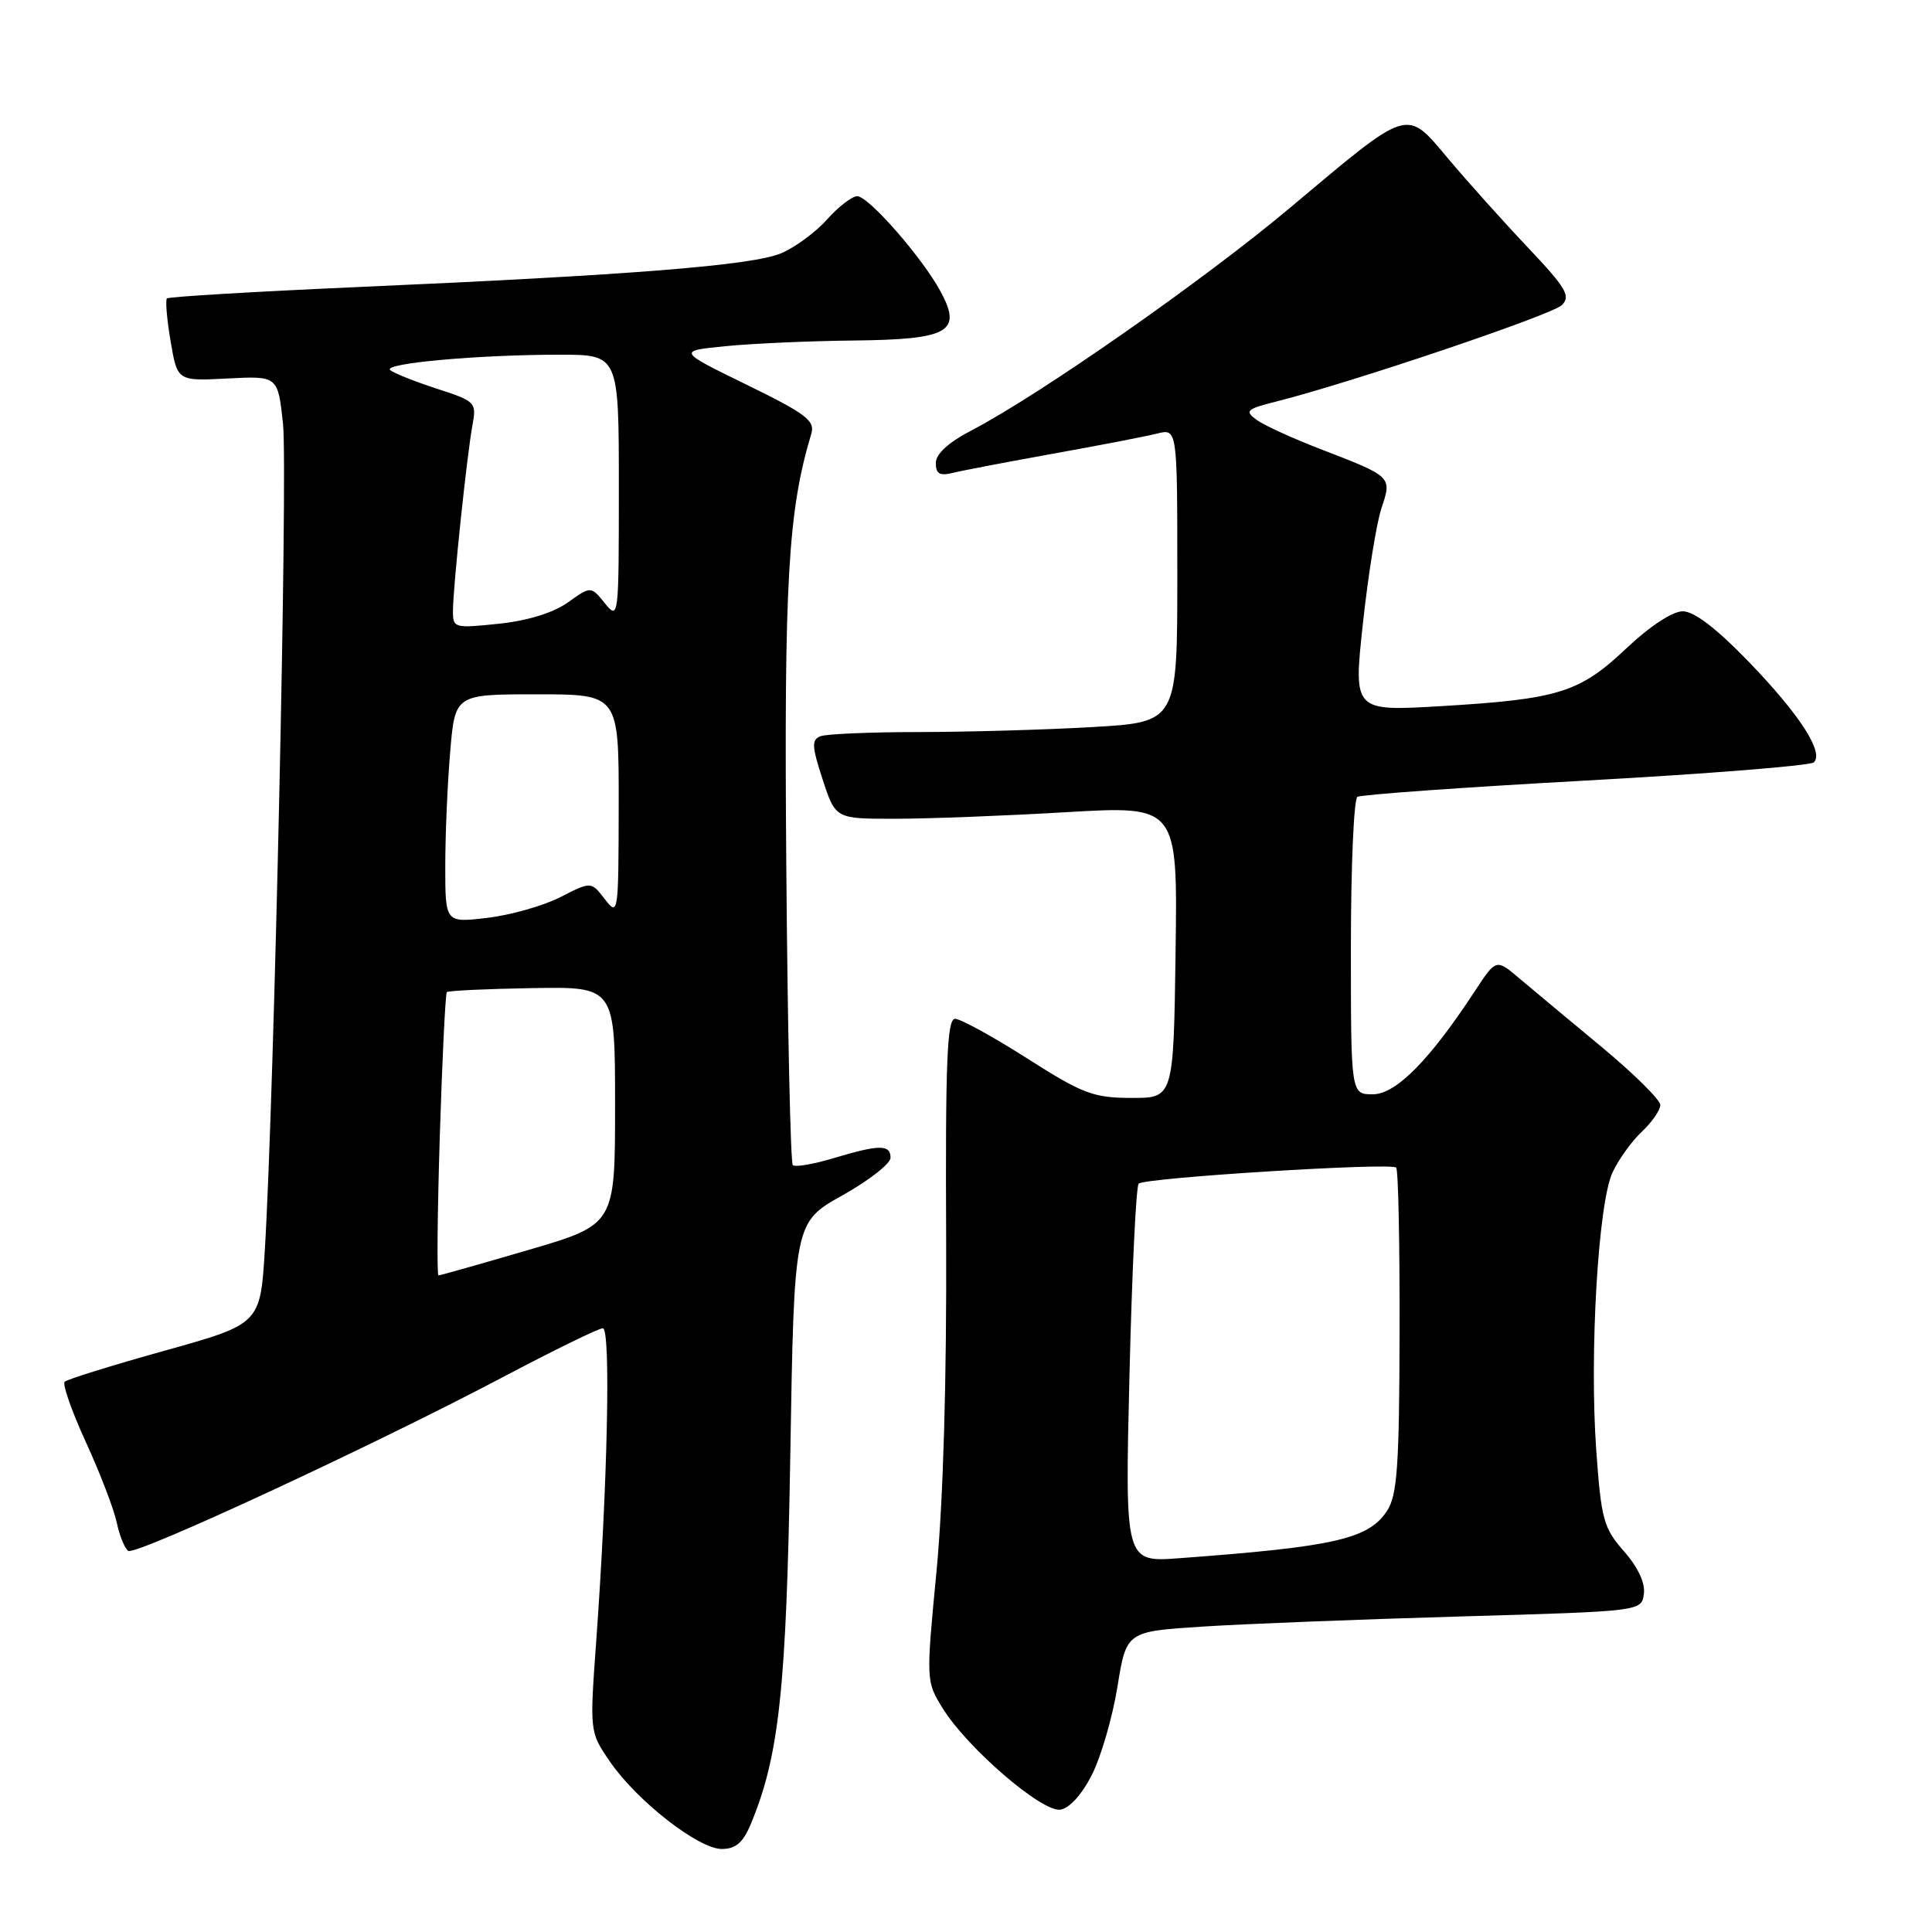 <?xml version="1.0" encoding="UTF-8" standalone="no"?>
<!DOCTYPE svg PUBLIC "-//W3C//DTD SVG 1.1//EN" "http://www.w3.org/Graphics/SVG/1.1/DTD/svg11.dtd" >
<svg xmlns="http://www.w3.org/2000/svg" xmlns:xlink="http://www.w3.org/1999/xlink" version="1.1" viewBox="0 0 256 256">
 <g >
 <path fill="currentColor"
d=" M 99.46 241.75 C 103.25 232.67 104.20 223.86 104.72 192.73 C 105.23 161.97 105.23 161.97 111.61 158.40 C 115.13 156.43 118.00 154.19 118.00 153.41 C 118.00 151.63 116.53 151.64 110.46 153.46 C 107.78 154.27 105.35 154.68 105.05 154.38 C 104.75 154.08 104.36 136.35 104.19 114.98 C 103.88 77.00 104.42 67.73 107.50 57.48 C 108.03 55.75 106.83 54.84 98.94 50.98 C 89.77 46.50 89.77 46.50 96.14 45.87 C 99.64 45.52 107.28 45.18 113.13 45.12 C 125.74 44.98 127.52 43.98 124.65 38.66 C 122.24 34.17 115.09 26.00 113.59 26.00 C 112.90 26.00 111.09 27.39 109.58 29.09 C 108.07 30.78 105.32 32.80 103.48 33.57 C 99.66 35.17 83.47 36.46 47.52 38.03 C 33.78 38.64 22.35 39.32 22.12 39.54 C 21.90 39.77 22.11 42.33 22.61 45.23 C 23.50 50.50 23.50 50.50 30.16 50.15 C 36.82 49.81 36.82 49.81 37.50 56.15 C 38.15 62.27 36.33 145.08 35.10 165.47 C 34.50 175.43 34.50 175.43 21.83 178.97 C 14.86 180.91 8.89 182.77 8.57 183.09 C 8.25 183.42 9.51 187.02 11.38 191.09 C 13.25 195.17 15.09 199.96 15.47 201.74 C 15.84 203.52 16.54 205.21 17.00 205.50 C 18.02 206.13 49.51 191.52 66.70 182.44 C 73.41 178.90 79.34 176.00 79.88 176.00 C 80.95 176.00 80.51 196.65 79.00 217.50 C 78.13 229.50 78.13 229.50 80.82 233.42 C 84.36 238.60 92.55 245.00 95.64 245.00 C 97.47 245.00 98.45 244.17 99.46 241.75 Z  M 144.69 235.15 C 145.90 232.76 147.42 227.52 148.07 223.49 C 149.25 216.18 149.25 216.18 159.37 215.53 C 164.94 215.17 180.30 214.57 193.50 214.19 C 217.50 213.50 217.50 213.50 217.82 211.22 C 218.03 209.78 217.05 207.68 215.19 205.56 C 212.48 202.48 212.17 201.35 211.51 192.16 C 210.60 179.40 211.76 159.47 213.66 155.37 C 214.46 153.65 216.21 151.21 217.56 149.95 C 218.90 148.68 220.00 147.10 220.00 146.42 C 220.00 145.74 216.51 142.29 212.25 138.75 C 207.99 135.22 203.09 131.13 201.37 129.68 C 198.25 127.03 198.25 127.03 195.47 131.26 C 189.45 140.46 184.97 145.00 181.91 145.00 C 179.00 145.00 179.00 145.00 179.00 125.56 C 179.00 114.87 179.39 105.88 179.86 105.59 C 180.34 105.29 193.95 104.32 210.11 103.43 C 226.28 102.54 239.88 101.45 240.34 101.02 C 241.72 99.71 238.46 94.67 231.68 87.65 C 227.45 83.27 224.48 81.00 222.97 81.00 C 221.61 81.00 218.59 82.99 215.49 85.92 C 209.29 91.78 206.53 92.64 190.92 93.57 C 179.33 94.25 179.33 94.25 180.59 82.63 C 181.28 76.24 182.38 69.38 183.04 67.38 C 184.45 63.12 184.52 63.19 174.90 59.48 C 171.27 58.08 167.49 56.35 166.50 55.63 C 164.88 54.44 165.15 54.20 169.24 53.17 C 179.07 50.69 205.58 41.74 206.94 40.44 C 208.17 39.25 207.55 38.19 202.44 32.78 C 199.17 29.33 194.43 24.04 191.89 21.02 C 186.25 14.32 186.91 14.12 171.00 27.48 C 159.56 37.09 137.82 52.29 128.75 57.02 C 125.67 58.62 124.00 60.15 124.00 61.36 C 124.00 62.78 124.52 63.09 126.25 62.66 C 127.49 62.35 133.48 61.21 139.57 60.11 C 145.67 59.02 151.85 57.82 153.32 57.45 C 156.00 56.78 156.00 56.78 156.00 76.24 C 156.00 95.69 156.00 95.69 144.75 96.34 C 138.56 96.70 128.25 96.99 121.83 97.00 C 115.41 97.00 109.52 97.25 108.74 97.55 C 107.52 98.01 107.56 98.86 109.01 103.30 C 110.71 108.50 110.71 108.50 118.61 108.49 C 122.95 108.49 133.15 108.10 141.27 107.62 C 156.04 106.76 156.04 106.76 155.77 126.13 C 155.50 145.50 155.50 145.50 149.90 145.48 C 144.87 145.47 143.45 144.93 136.08 140.23 C 131.56 137.35 127.27 135.00 126.55 135.00 C 125.49 135.00 125.26 140.71 125.37 164.25 C 125.45 182.76 124.98 198.87 124.10 208.13 C 122.70 222.70 122.70 222.79 124.92 226.37 C 128.15 231.60 138.06 240.14 140.49 239.79 C 141.71 239.61 143.36 237.79 144.69 235.15 Z  M 58.28 150.40 C 58.60 140.17 59.02 131.65 59.21 131.46 C 59.39 131.27 64.49 131.03 70.52 130.93 C 81.50 130.74 81.50 130.74 81.50 146.50 C 81.50 162.26 81.50 162.26 70.01 165.63 C 63.68 167.48 58.33 169.00 58.10 169.00 C 57.88 169.00 57.96 160.63 58.28 150.40 Z  M 59.00 114.79 C 59.00 110.67 59.29 103.86 59.65 99.65 C 60.29 92.00 60.29 92.00 71.15 92.00 C 82.00 92.00 82.00 92.00 81.98 106.75 C 81.96 121.19 81.92 121.45 80.14 119.14 C 78.33 116.79 78.33 116.79 74.24 118.88 C 71.99 120.03 67.64 121.26 64.57 121.62 C 59.00 122.28 59.00 122.28 59.00 114.79 Z  M 60.02 80.89 C 60.04 77.69 61.87 60.30 62.60 56.36 C 63.16 53.31 63.03 53.17 57.84 51.49 C 54.90 50.53 52.14 49.43 51.70 49.03 C 50.73 48.14 63.40 47.00 74.15 47.00 C 82.00 47.00 82.00 47.00 82.00 64.61 C 82.00 81.90 81.97 82.18 80.15 79.94 C 78.30 77.65 78.30 77.65 75.24 79.83 C 73.31 81.20 69.92 82.25 66.09 82.65 C 60.15 83.27 60.00 83.22 60.02 80.89 Z  M 149.66 182.25 C 149.99 168.64 150.53 157.20 150.88 156.84 C 151.61 156.06 184.26 154.02 185.00 154.71 C 185.28 154.97 185.48 164.75 185.45 176.45 C 185.42 194.24 185.14 198.13 183.80 200.18 C 181.35 203.93 176.87 204.95 156.28 206.47 C 149.06 207.01 149.06 207.01 149.66 182.25 Z "/>
</g>
</svg>